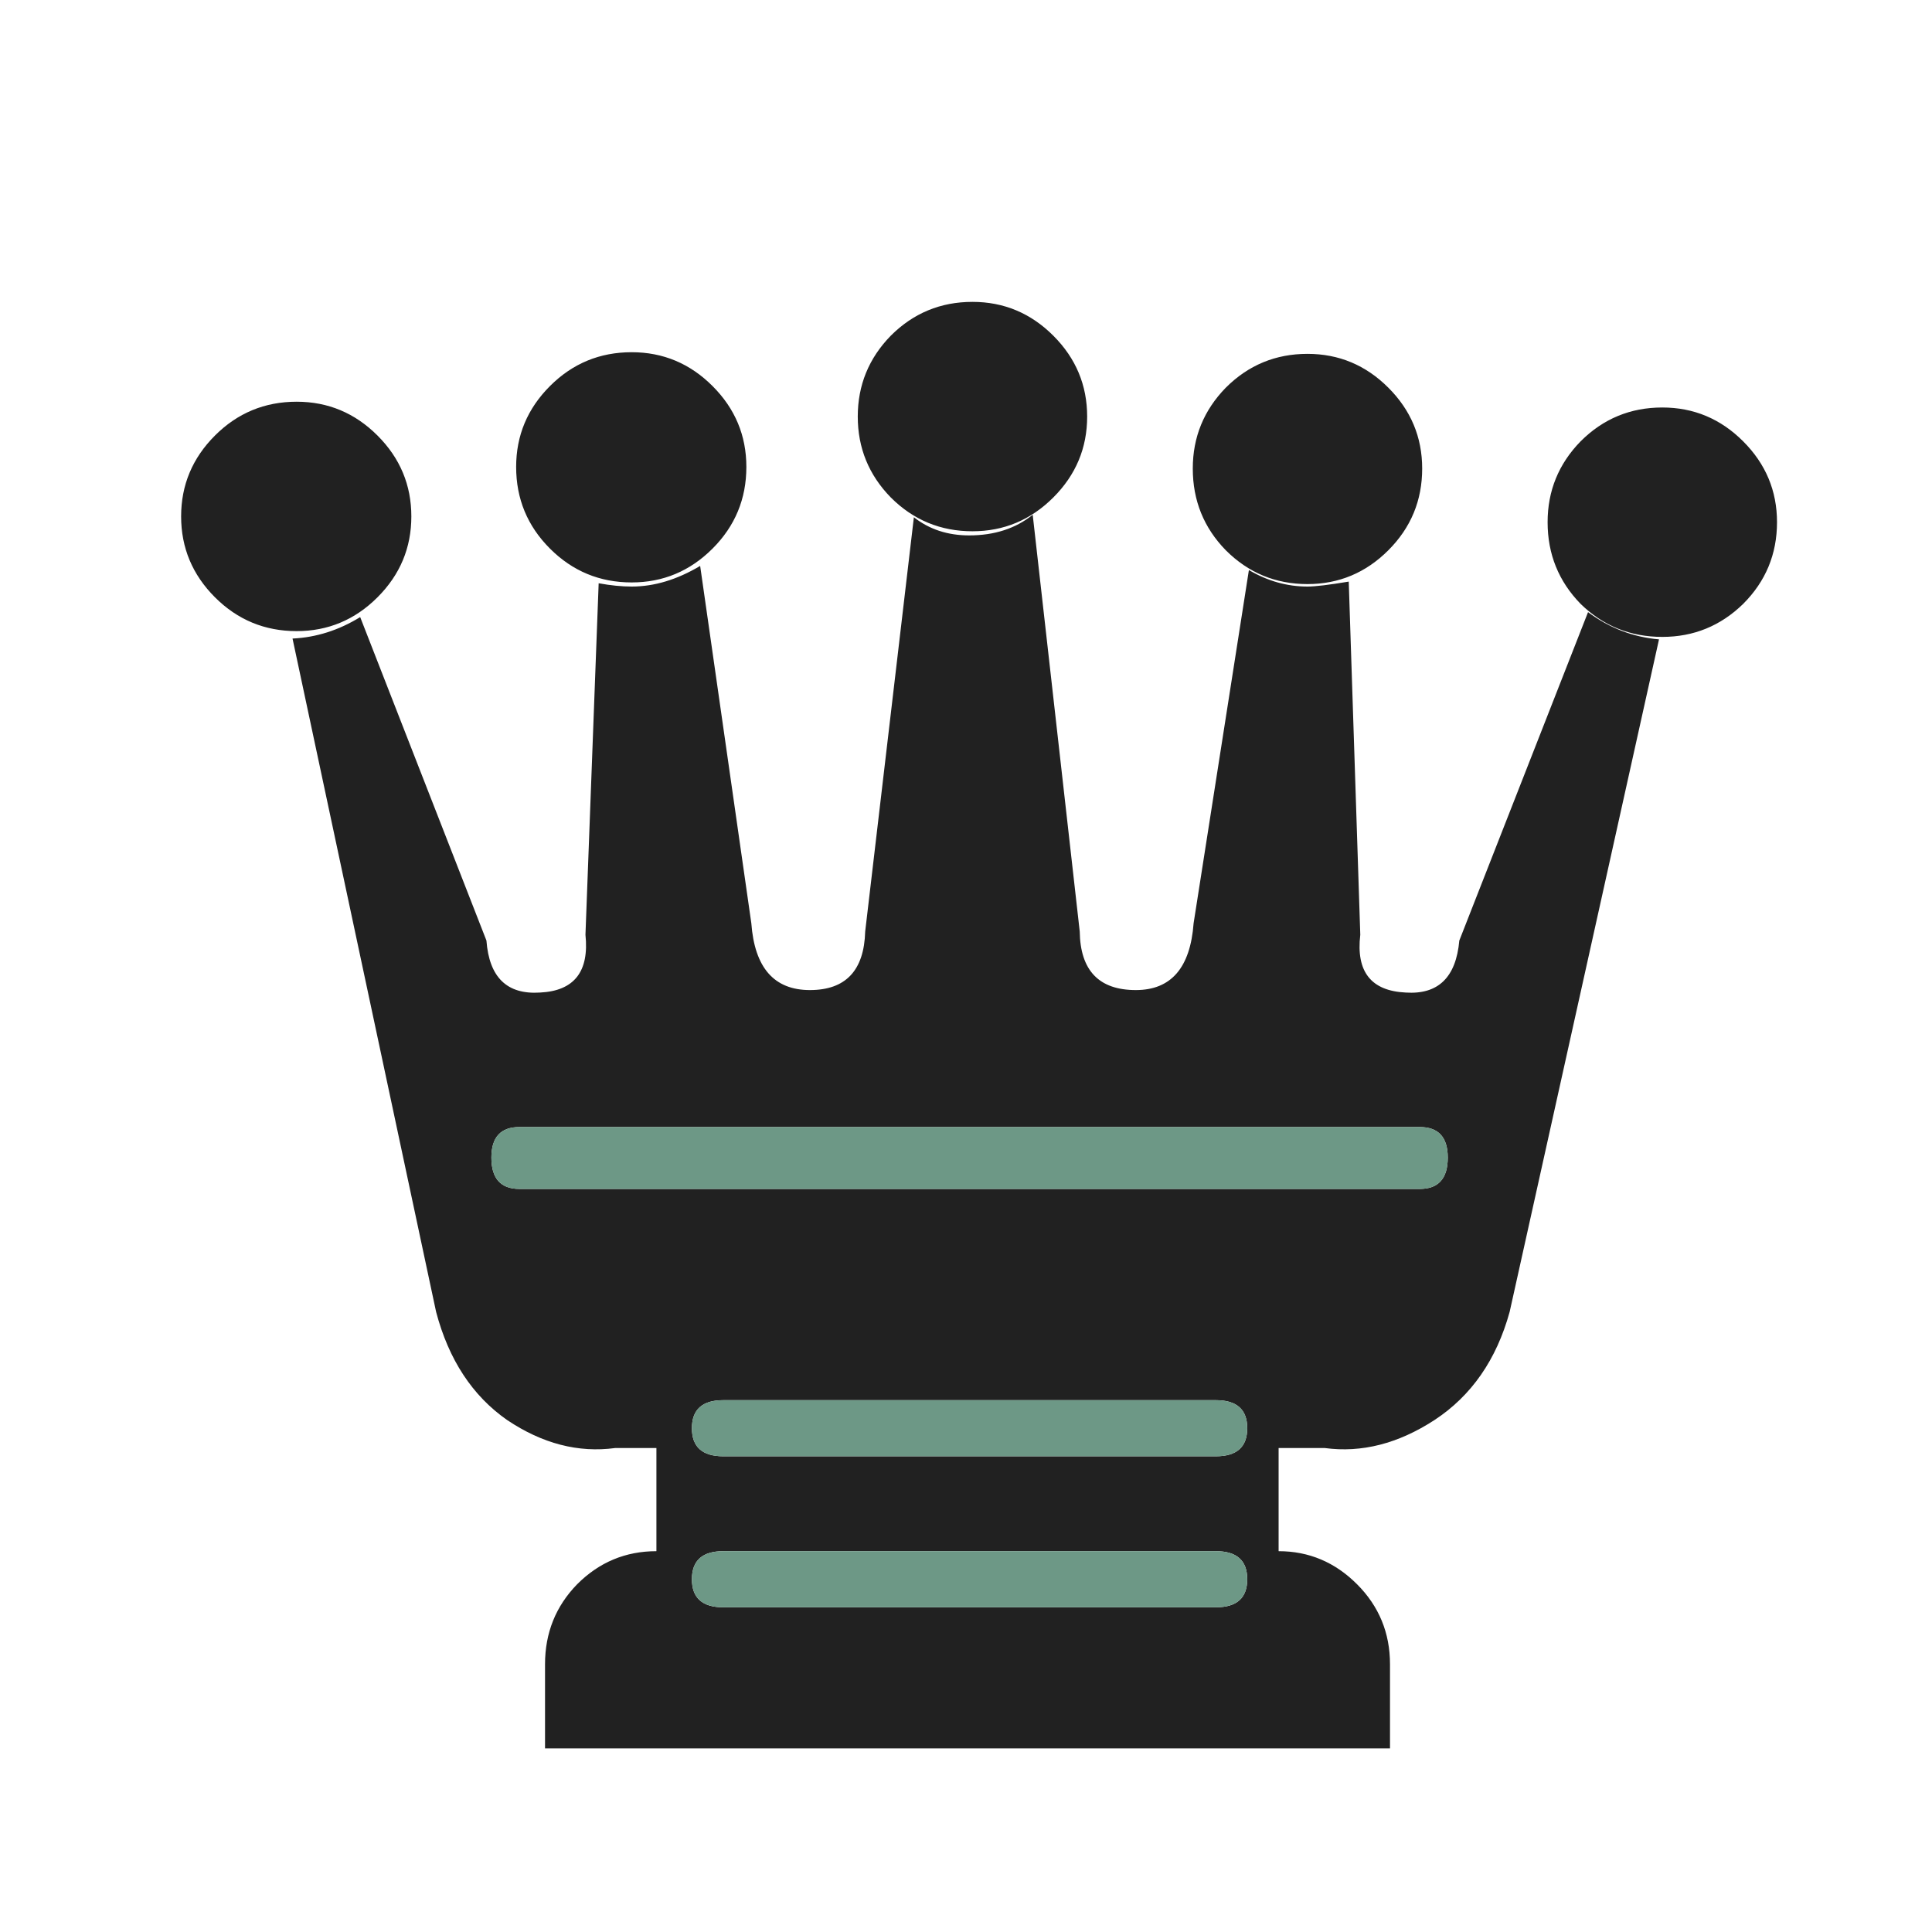 <svg width="180" height="180" viewBox="0 0 180 180" fill="none" xmlns="http://www.w3.org/2000/svg">
<path d="M50.779 155.053C50.779 152.132 51.778 149.645 53.777 147.596C55.827 145.545 58.287 144.52 61.157 144.52V134.91H57.314C53.88 135.372 50.523 134.501 47.242 132.297C44.013 130.041 41.809 126.684 40.631 122.225L27.254 59.492C29.458 59.389 31.559 58.723 33.558 57.493L45.32 87.63C45.577 91.064 47.242 92.678 50.318 92.473C53.495 92.319 54.905 90.525 54.546 87.091L55.776 54.341C56.904 54.546 57.928 54.648 58.851 54.648C60.953 54.648 63.079 54.008 65.232 52.726L69.999 86.015C70.306 90.166 72.125 92.242 75.457 92.242C78.788 92.242 80.506 90.423 80.608 86.784L85.144 48.191C86.579 49.318 88.296 49.882 90.295 49.882C92.652 49.882 94.625 49.241 96.215 47.96L100.596 86.784C100.648 90.423 102.39 92.242 105.824 92.242C109.105 92.242 110.899 90.166 111.206 86.015L116.357 53.111C118.099 54.136 119.919 54.648 121.815 54.648C122.533 54.648 123.814 54.495 125.659 54.187L126.735 87.091C126.326 90.525 127.735 92.319 130.964 92.473C133.988 92.678 135.654 91.064 135.961 87.63L147.954 57.032C149.953 58.518 152.157 59.363 154.566 59.569L140.65 122.225C139.421 126.684 137.089 130.041 133.655 132.297C130.272 134.501 126.863 135.372 123.429 134.91H119.125V144.52C121.943 144.52 124.378 145.545 126.428 147.596C128.478 149.645 129.503 152.132 129.503 155.053V162.894H50.779V155.053ZM27.638 58.8C24.666 58.8 22.128 57.749 20.027 55.648C17.926 53.546 16.875 51.035 16.875 48.114C16.875 45.192 17.926 42.681 20.027 40.579C22.128 38.478 24.666 37.427 27.638 37.427C30.559 37.427 33.071 38.478 35.172 40.579C37.274 42.681 38.324 45.192 38.324 48.114C38.324 51.035 37.274 53.546 35.172 55.648C33.071 57.749 30.559 58.8 27.638 58.8ZM58.851 54.264C55.878 54.264 53.341 53.213 51.24 51.112C49.139 49.011 48.088 46.474 48.088 43.501C48.088 40.579 49.139 38.068 51.24 35.967C53.341 33.865 55.878 32.815 58.851 32.815C61.773 32.815 64.284 33.865 66.385 35.967C68.487 38.068 69.537 40.579 69.537 43.501C69.537 46.474 68.487 49.011 66.385 51.112C64.284 53.213 61.773 54.264 58.851 54.264ZM121.815 54.418C118.843 54.418 116.305 53.367 114.204 51.266C112.154 49.164 111.129 46.627 111.129 43.655C111.129 40.733 112.154 38.222 114.204 36.12C116.305 34.019 118.843 32.968 121.815 32.968C124.737 32.968 127.248 34.019 129.349 36.12C131.451 38.222 132.501 40.733 132.501 43.655C132.501 46.627 131.451 49.164 129.349 51.266C127.248 53.367 124.737 54.418 121.815 54.418ZM90.602 49.497C87.63 49.497 85.093 48.447 82.991 46.345C80.941 44.244 79.916 41.733 79.916 38.811C79.916 35.89 80.941 33.378 82.991 31.277C85.093 29.176 87.63 28.125 90.602 28.125C93.523 28.125 96.035 29.176 98.137 31.277C100.238 33.378 101.288 35.89 101.288 38.811C101.288 41.733 100.238 44.244 98.137 46.345C96.035 48.447 93.523 49.497 90.602 49.497ZM154.873 59.338C151.9 59.338 149.363 58.313 147.262 56.263C145.212 54.161 144.187 51.624 144.187 48.652C144.187 45.73 145.212 43.219 147.262 41.118C149.363 39.016 151.9 37.965 154.873 37.965C157.795 37.965 160.306 39.016 162.407 41.118C164.509 43.219 165.56 45.73 165.56 48.652C165.56 51.624 164.509 54.161 162.407 56.263C160.306 58.313 157.795 59.338 154.873 59.338ZM67.385 144.52C65.437 144.52 64.463 145.392 64.463 147.134C64.463 148.877 65.437 149.748 67.385 149.748H113.281C115.229 149.748 116.203 148.877 116.203 147.134C116.203 145.392 115.229 144.52 113.281 144.52H67.385ZM67.385 130.451C65.437 130.451 64.463 131.322 64.463 133.065C64.463 134.808 65.437 135.679 67.385 135.679H113.281C115.229 135.679 116.203 134.808 116.203 133.065C116.203 131.322 115.229 130.451 113.281 130.451H67.385ZM48.395 105.004C46.653 105.004 45.782 105.953 45.782 107.849C45.782 109.797 46.653 110.77 48.395 110.77H132.271C134.013 110.77 134.885 109.797 134.885 107.849C134.885 105.953 134.013 105.004 132.271 105.004H48.395Z" fill="#212121"/>
<path d="M67.385 144.52C65.437 144.52 64.463 145.392 64.463 147.134C64.463 148.877 65.437 149.748 67.385 149.748H113.281C115.229 149.748 116.203 148.877 116.203 147.134C116.203 145.392 115.229 144.52 113.281 144.52H67.385ZM67.385 130.451C65.437 130.451 64.463 131.322 64.463 133.065C64.463 134.808 65.437 135.679 67.385 135.679H113.281C115.229 135.679 116.203 134.808 116.203 133.065C116.203 131.322 115.229 130.451 113.281 130.451H67.385ZM48.395 105.004C46.653 105.004 45.781 105.952 45.781 107.849C45.781 109.797 46.653 110.77 48.395 110.77H132.271C134.013 110.77 134.885 109.797 134.885 107.849C134.885 105.952 134.013 105.004 132.271 105.004H48.395Z" fill="#6D9886"/>
</svg>
